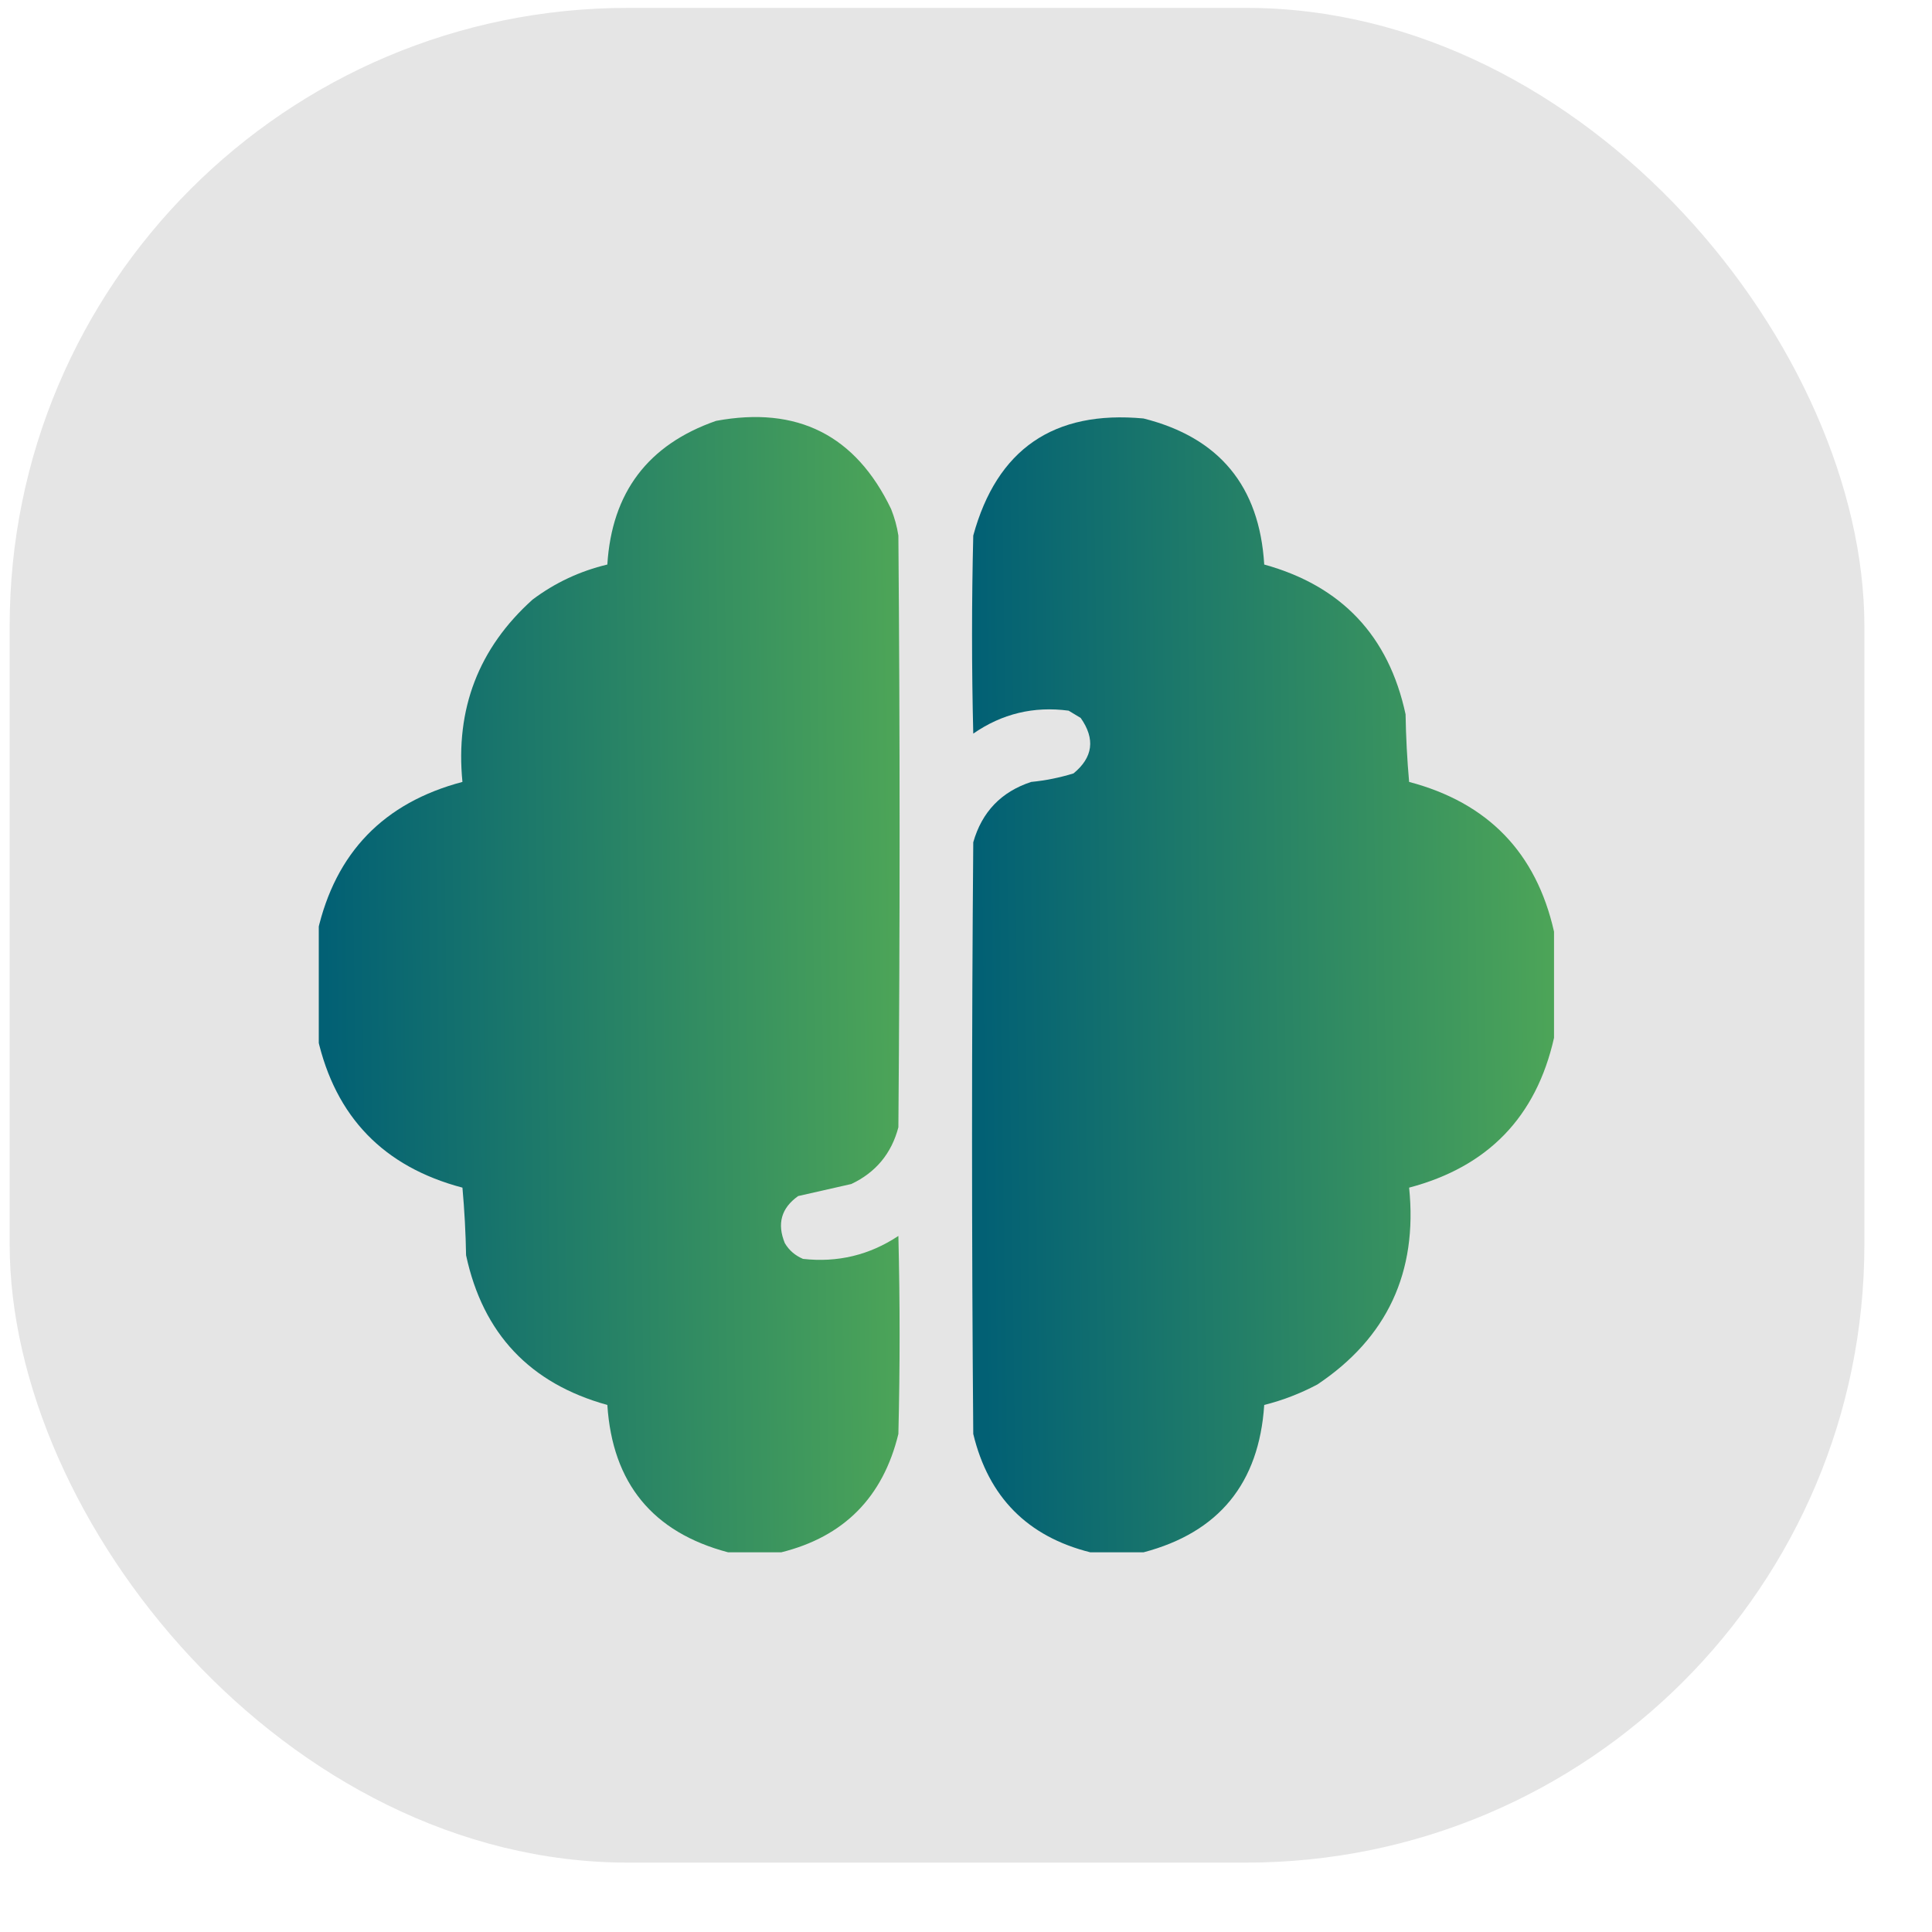 <svg width="25" height="25" viewBox="0 0 25 25" fill="none" xmlns="http://www.w3.org/2000/svg">
<rect x="0.125" y="0.102" width="24" height="24" rx="8" fill="#E5E5E5"/>
<g clip-path="url(#clip0_691_102667)">
<path opacity="0.993" fill-rule="evenodd" clip-rule="evenodd" d="M10.109 20.087C9.88 20.087 9.651 20.087 9.422 20.087C8.446 19.829 7.925 19.193 7.859 18.18C6.858 17.903 6.249 17.258 6.031 16.243C6.026 15.951 6.01 15.659 5.984 15.368C4.965 15.099 4.34 14.453 4.109 13.43C4.109 12.972 4.109 12.514 4.109 12.055C4.341 11.033 4.966 10.387 5.984 10.118C5.891 9.174 6.193 8.387 6.891 7.759C7.181 7.541 7.504 7.39 7.859 7.305C7.917 6.373 8.385 5.753 9.266 5.446C10.317 5.251 11.072 5.631 11.531 6.587C11.575 6.698 11.607 6.812 11.625 6.93C11.646 9.483 11.646 12.035 11.625 14.587C11.536 14.926 11.333 15.171 11.016 15.321C10.786 15.373 10.557 15.425 10.328 15.477C10.11 15.632 10.052 15.835 10.156 16.087C10.211 16.18 10.29 16.247 10.391 16.29C10.839 16.34 11.251 16.241 11.625 15.993C11.646 16.847 11.646 17.701 11.625 18.555C11.426 19.374 10.921 19.885 10.109 20.087Z" fill="url(#paint0_linear_691_102667)"/>
<path opacity="0.993" fill-rule="evenodd" clip-rule="evenodd" d="M20.109 12.055C20.109 12.514 20.109 12.972 20.109 13.43C19.878 14.454 19.253 15.099 18.234 15.368C18.346 16.462 17.95 17.311 17.047 17.915C16.828 18.031 16.599 18.12 16.359 18.18C16.292 19.195 15.771 19.83 14.797 20.087C14.568 20.087 14.338 20.087 14.109 20.087C13.296 19.883 12.791 19.373 12.594 18.555C12.573 16.003 12.573 13.451 12.594 10.899C12.706 10.506 12.956 10.245 13.344 10.118C13.53 10.1 13.712 10.063 13.891 10.008C14.144 9.801 14.175 9.561 13.984 9.29C13.932 9.259 13.88 9.227 13.828 9.196C13.377 9.136 12.966 9.235 12.594 9.493C12.573 8.639 12.573 7.785 12.594 6.93C12.9 5.812 13.635 5.307 14.797 5.415C15.777 5.661 16.298 6.291 16.359 7.305C17.36 7.582 17.97 8.228 18.188 9.243C18.193 9.535 18.208 9.827 18.234 10.118C19.253 10.387 19.878 11.032 20.109 12.055Z" fill="url(#paint1_linear_691_102667)"/>
</g>
<defs>
<linearGradient id="paint0_linear_691_102667" x1="4.33" y1="19.271" x2="14.951" y2="19.13" gradientUnits="userSpaceOnUse">
<stop stop-color="#005F73"/>
<stop offset="1" stop-color="#6CC24A"/>
</linearGradient>
<linearGradient id="paint1_linear_691_102667" x1="12.799" y1="19.271" x2="23.419" y2="19.13" gradientUnits="userSpaceOnUse">
<stop stop-color="#005F73"/>
<stop offset="1" stop-color="#6CC24A"/>
</linearGradient>
<clipPath id="clip0_691_102667">
<rect width="16" height="16" fill="white" transform="translate(4.125 4.102)"/>
</clipPath>
</defs>
</svg>
